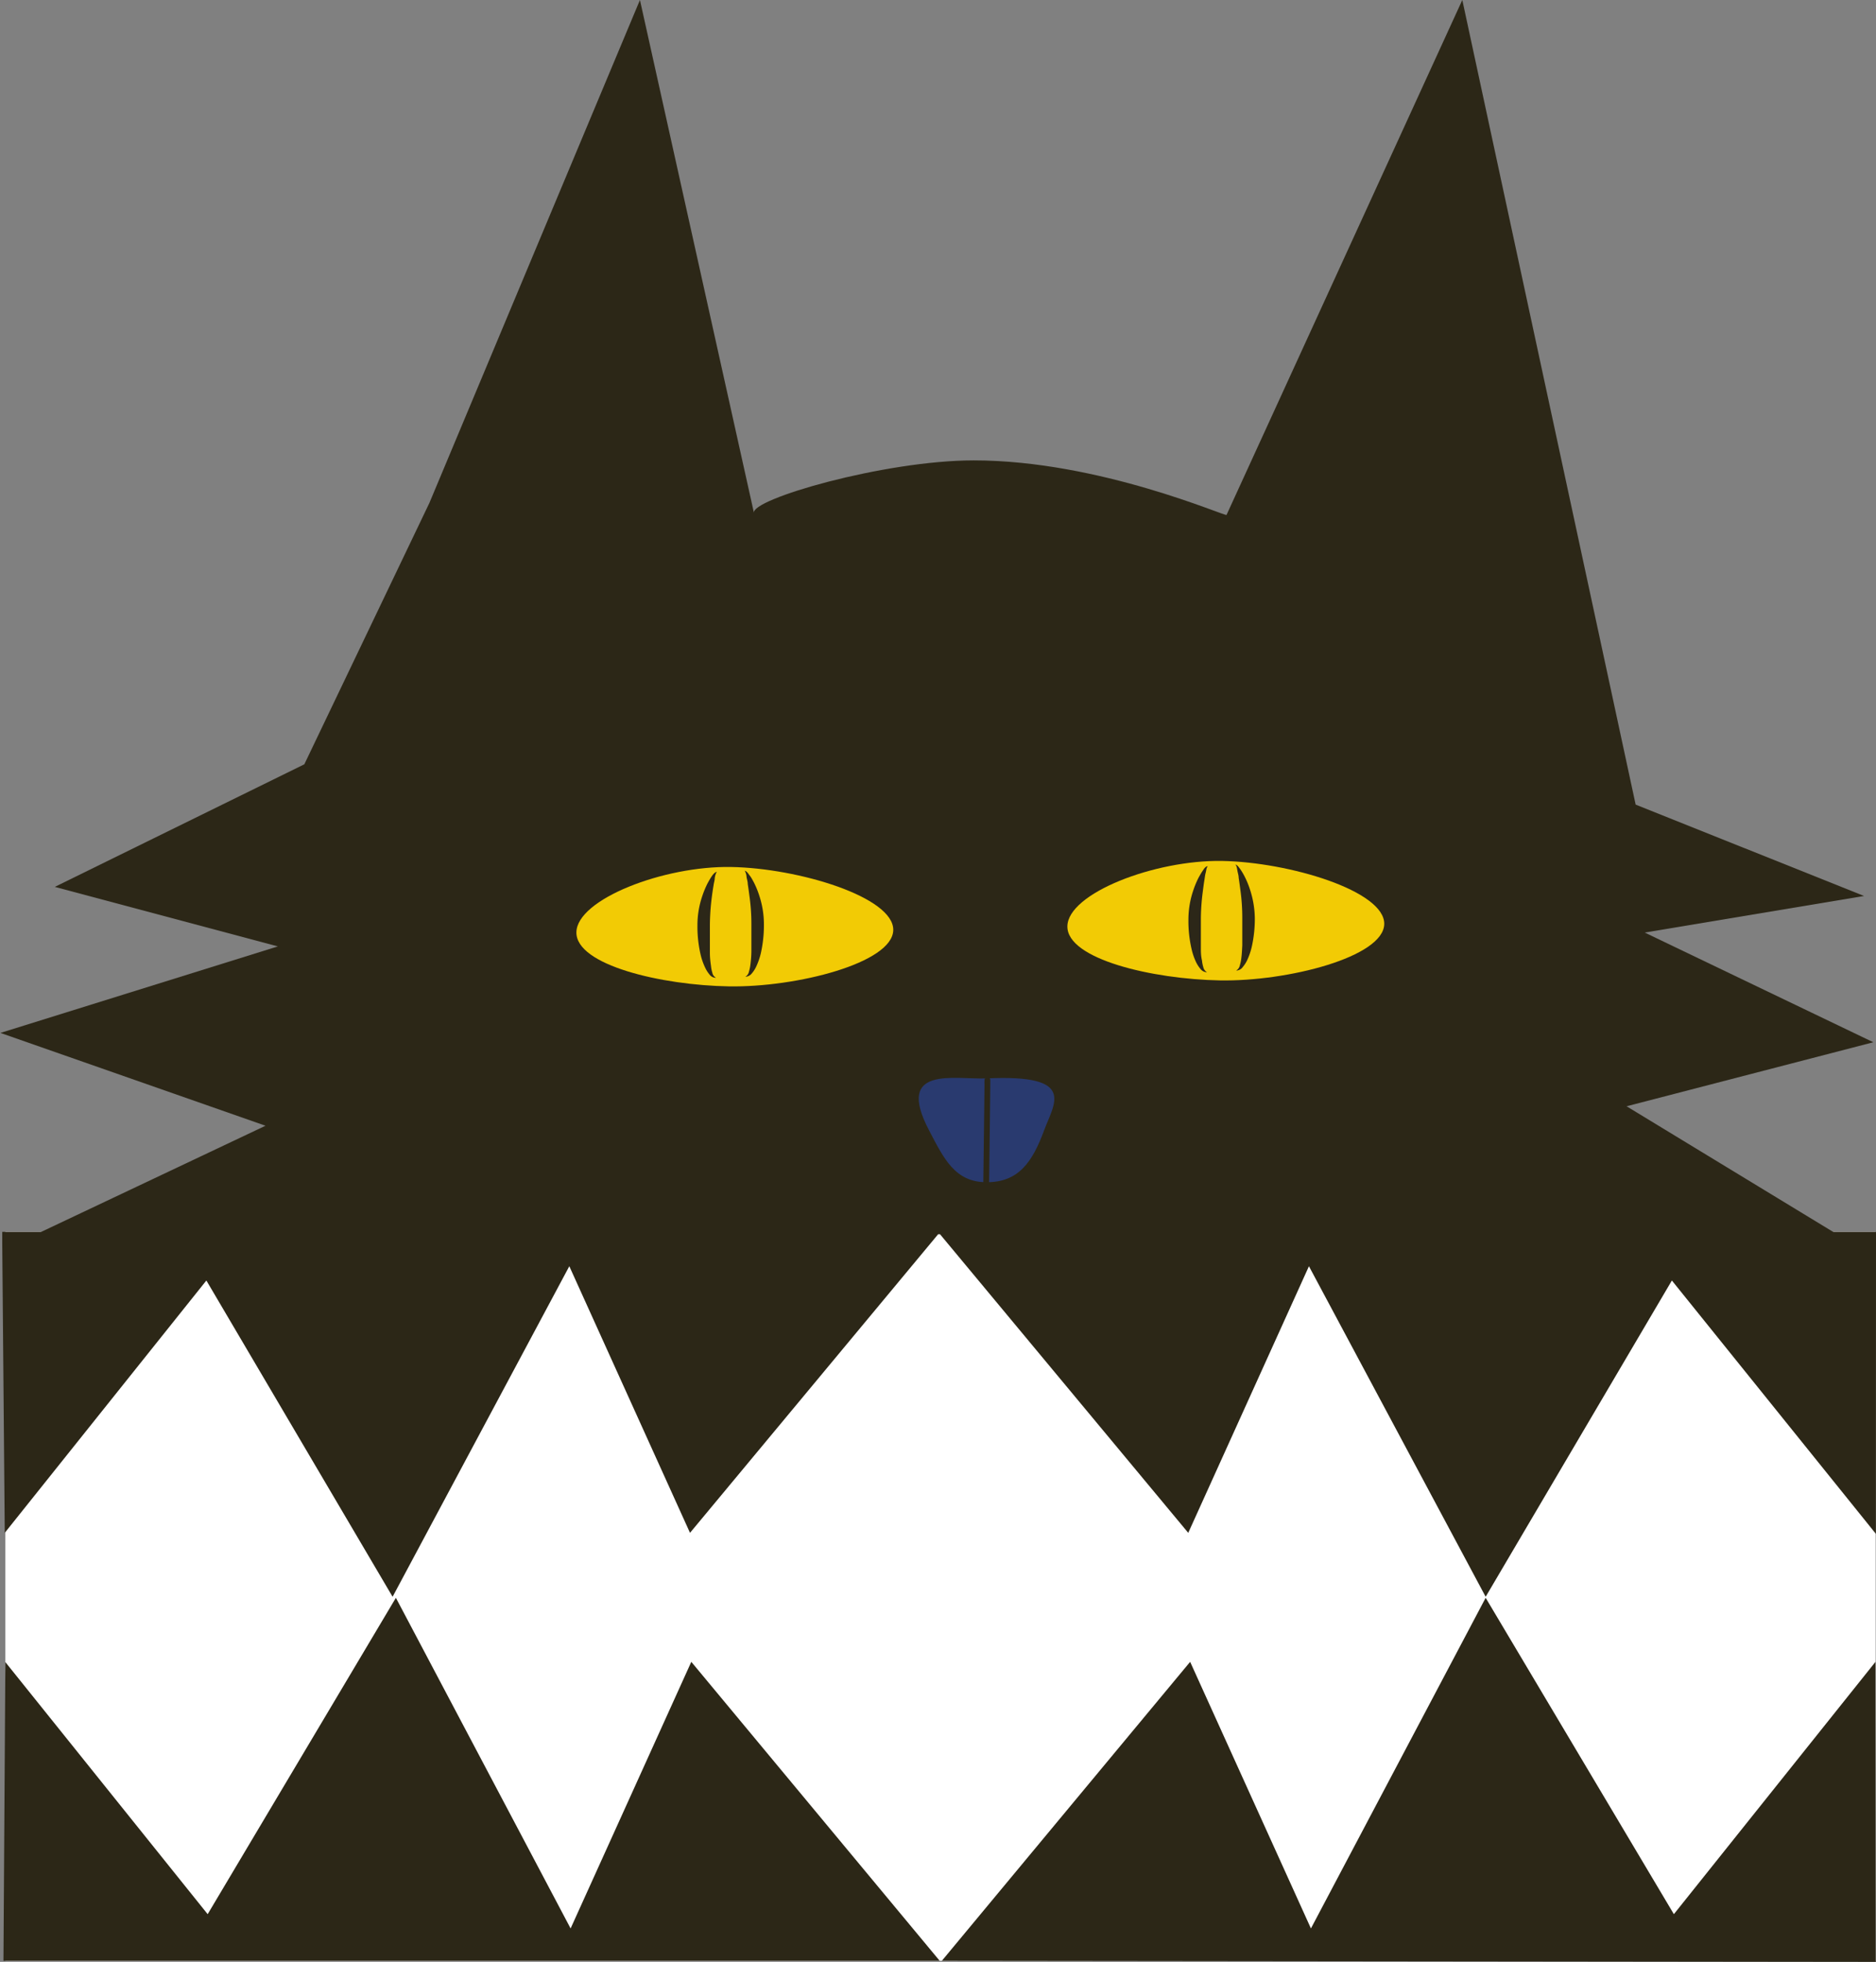 <svg xmlns="http://www.w3.org/2000/svg" viewBox="0 0 216.99 226.78">
  <rect x="0" y="0" width="216.99" height="226.78" fill="#808080" stroke="none"/>
  <defs>
    <style>
      .cls-1 {
        fill: #fff;
      }

      .cls-2 {
        fill: #2c2717;
      }

      .cls-3 {
        fill: #f2cb05;
      }

      .cls-4 {
        fill: #293a6f;
      }

      .cls-5 {
        fill: none;
        stroke: #2c2718;
        stroke-miterlimit: 10;
        stroke-width: 0.67px;
      }

      .cls-6 {
        fill: #2c2718;
      }
    </style>
  </defs>
  <g id="catBack">
    <g>
      <rect class="cls-1" x="0.62" y="142.39" width="216.33" height="84.27"/>
      <polygon class="cls-2" points="79.81 177.19 108.53 142.65 108.67 142.61 108.67 142.4 0.26 142.4 0.26 143.74 0.55 177.19 23.87 148.02 45.41 184.58 65.85 146.37 79.81 177.19"/>
      <polygon class="cls-2" points="24.02 221.27 0.62 192.13 0.4 226.66 108.69 226.66 79.96 192.1 66 222.92 45.79 184.7 24.02 221.27"/>
      <g>
        <polygon class="cls-2" points="137.44 177.19 108.71 142.65 108.57 142.61 108.57 142.4 216.99 142.4 216.99 143.74 216.98 177.31 193.38 148.02 171.84 184.58 151.4 146.37 137.44 177.19"/>
        <polygon class="cls-2" points="193.61 221.27 216.93 192.1 216.96 226.78 108.94 226.66 137.66 192.1 151.63 222.92 171.84 184.7 193.61 221.27"/>
      </g>
    </g>
    <path class="cls-2" d="M410,132.87l-27.27,59.52c0,.27-14.65-6.3-29.24-6.3-10.35,0-25.87,4.5-25.42,6.08h0l-13.19-59.3L290.53,191l-14.47,30.22L247.2,235.39,273,242.27l-32.09,10L271.57,263,245.1,275.52l208.2,0L429,260.75l28.54-7.4L431.1,240.67l25.37-4.23-26.42-10.56Z" transform="translate(-240.86 -132.87)"/>
  </g>
  <g id="Lager_5" data-name="Lager 5">
    <g>
      <path class="cls-3" d="M382.21,232.39c-7.8-.13-17.83,3.74-17.89,7.55s9.85,6.12,17.65,6.26,18.94-2.7,19-6.52S390,232.53,382.21,232.39Z" transform="translate(-240.86 -132.87)"/>
      <path class="cls-3" d="M325.42,233.09c-7.8-.14-17.82,3.73-17.89,7.54s9.85,6.13,17.65,6.26,18.94-2.7,19-6.51S333.23,233.22,325.42,233.09Z" transform="translate(-240.86 -132.87)"/>
    </g>
  </g>
  <g id="nose">
    <g>
      <path class="cls-4" d="M348.32,263.53c1.72,3.29,3,6,6.66,6s5.27-2.26,6.65-6c1.15-3.13,3.85-6.5-6.65-6C351.21,257.67,344.36,256,348.32,263.53Z" transform="translate(-240.86 -132.87)"/>
      <path class="cls-5" d="M354.93,269.6s.19-14.37.13-11.5" transform="translate(-240.86 -132.87)"/>
    </g>
  </g>
  <g id="eyesLeft">
    <path class="cls-6" d="M380.56,233c-.17.18-.17.49-.24.74s-.1.53-.14.79c-.09.53-.15,1.06-.22,1.58a24.91,24.91,0,0,0-.2,3.09c0,1.06,0,2.11,0,3.15,0,.52,0,1,.13,1.56a3.83,3.83,0,0,0,.15.75.9.9,0,0,0,.43.6,1,1,0,0,1-.77-.4,3.9,3.9,0,0,1-.48-.74,7.29,7.29,0,0,1-.55-1.61,14.33,14.33,0,0,1-.35-3.31,10.48,10.48,0,0,1,.54-3.34,11,11,0,0,1,.64-1.55c.14-.24.27-.49.43-.72S380.28,233,380.56,233Z" transform="translate(-240.86 -132.87)"/>
    <path class="cls-6" d="M323.77,233.64a2,2,0,0,0-.24.75c0,.26-.1.52-.13.79-.09.52-.16,1-.23,1.57a27,27,0,0,0-.2,3.09c0,1.06,0,2.11,0,3.16,0,.52.05,1,.13,1.55a3.69,3.69,0,0,0,.15.75.86.86,0,0,0,.43.6.93.93,0,0,1-.77-.4,3.57,3.57,0,0,1-.47-.74,7.33,7.33,0,0,1-.56-1.61,14.33,14.33,0,0,1-.35-3.31,10.37,10.37,0,0,1,.54-3.33,11,11,0,0,1,.64-1.55c.14-.25.27-.49.43-.73S323.49,233.73,323.77,233.64Z" transform="translate(-240.86 -132.87)"/>
  </g>
  <g id="eyesRight">
    <path class="cls-6" d="M327,233.52c.29.09.43.38.6.59s.3.48.44.73a10.09,10.09,0,0,1,.64,1.55,10.65,10.65,0,0,1,.54,3.33,14.9,14.9,0,0,1-.35,3.31,7.88,7.88,0,0,1-.56,1.61,3.47,3.47,0,0,1-.48.74,1,1,0,0,1-.76.4.89.89,0,0,0,.42-.6,4.77,4.77,0,0,0,.16-.75,13.48,13.48,0,0,0,.12-1.56c0-1,0-2.09,0-3.15a23.11,23.11,0,0,0-.2-3.09c-.07-.52-.13-1-.22-1.57,0-.27-.09-.53-.14-.8A1.62,1.62,0,0,0,327,233.52Z" transform="translate(-240.86 -132.87)"/>
    <path class="cls-6" d="M383.75,232.8c.28.09.43.37.6.59a7.6,7.6,0,0,1,.43.72,10,10,0,0,1,.65,1.55A11.07,11.07,0,0,1,386,239a14.75,14.75,0,0,1-.35,3.3,8,8,0,0,1-.56,1.62,3.83,3.83,0,0,1-.48.73.94.94,0,0,1-.77.41.9.9,0,0,0,.43-.61,4.54,4.54,0,0,0,.16-.75c.07-.51.09-1,.12-1.55,0-1,0-2.1,0-3.15a23.26,23.26,0,0,0-.2-3.1c-.07-.52-.13-1-.22-1.57,0-.26-.09-.52-.14-.79S383.92,233,383.75,232.8Z" transform="translate(-240.86 -132.87)"/>
  </g>
</svg>
